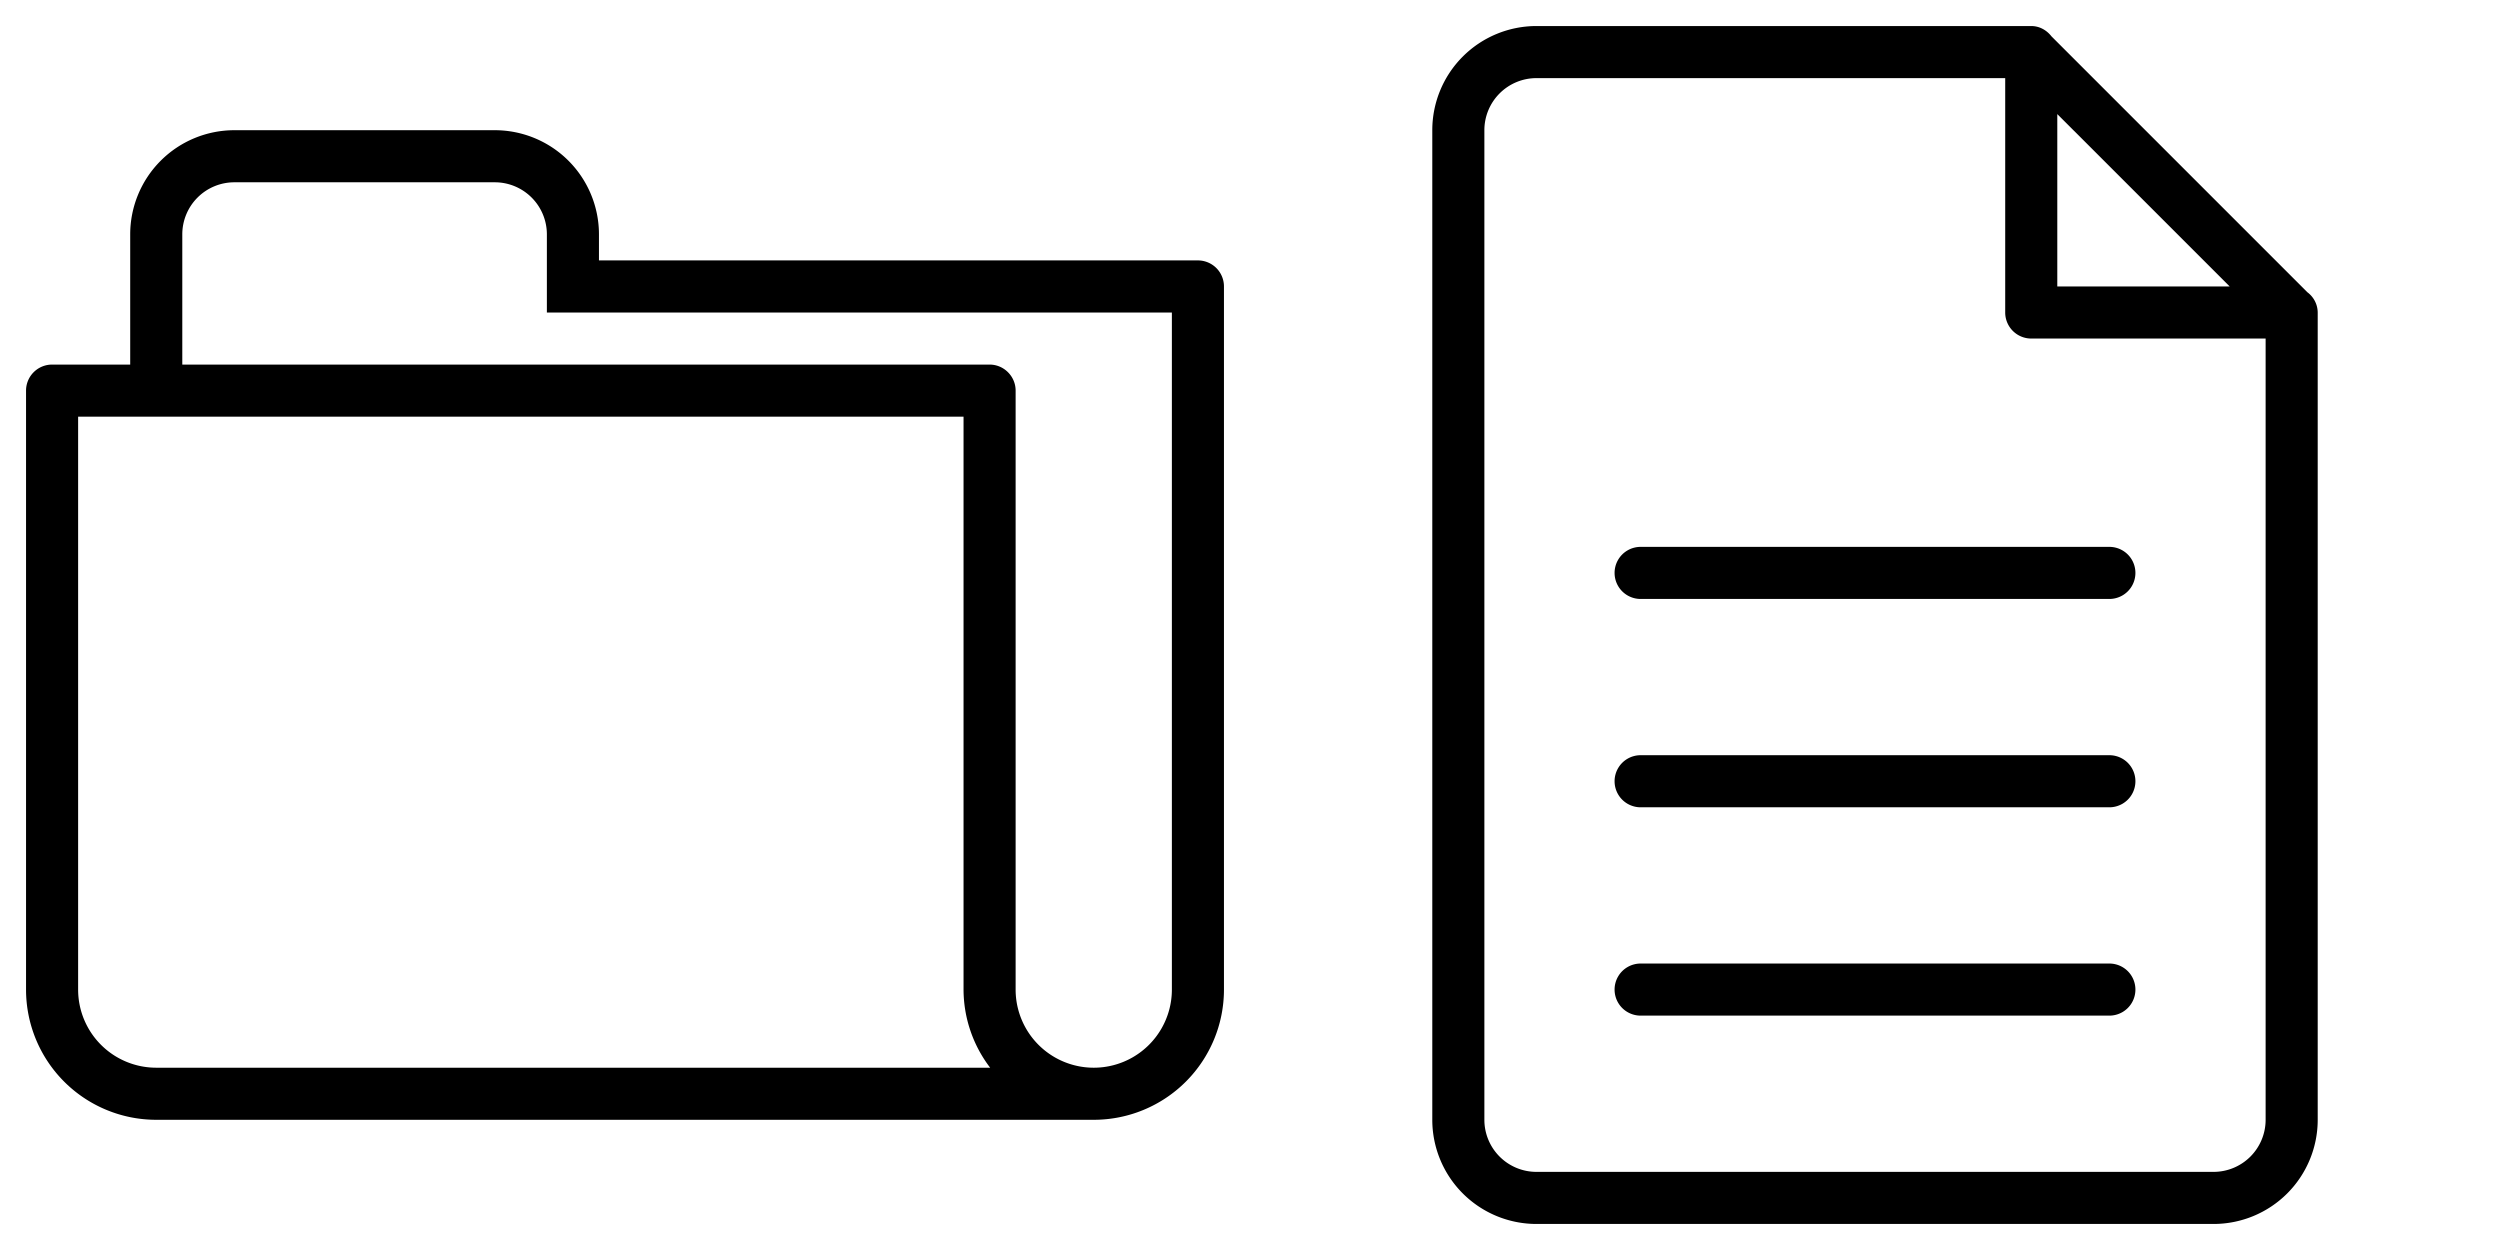 <?xml version="1.0" ?><!DOCTYPE svg  PUBLIC '-//W3C//DTD SVG 1.1//EN'  'http://www.w3.org/Graphics/SVG/1.1/DTD/svg11.dtd'><svg width="96" height="48" viewBox="0 0 96 48" xmlns="http://www.w3.org/2000/svg" xmlns:xlink="http://www.w3.org/1999/xlink"><svg height="48" viewBox="0 0 48 48" width="48" id="client--svg--dir"><path clip-rule="evenodd" d="M42 43H6a5 5 0 0 1-5-5V15a1 1 0 0 1 1-1h3V9a4 4 0 0 1 4-4h10a4 4 0 0 1 4 4v1h23a1 1 0 0 1 1 1v27a5 5 0 0 1-5 5zM3 16v22a3 3 0 0 0 3 3h32.022A4.962 4.962 0 0 1 37 38V16H3zm42-4H21V9a2 2 0 0 0-2-2H9a2 2 0 0 0-2 2v5h31c.278 0 .529.114.71.298.179.181.29.428.29.702v23a3 3 0 1 0 6 0V12z" fill-rule="evenodd"/></svg><svg height="48" viewBox="0 0 48 48" width="48" id="client--svg--file" x="48"><path clip-rule="evenodd" d="M37 47H11a4 4 0 0 1-4-4V5a4 4 0 0 1 4-4h19c.32 0 .593.161.776.395l9.829 9.829A.981.981 0 0 1 41 12v31a4 4 0 0 1-4 4zM31 4.381V11h6.619L31 4.381zM39 13h-9a1 1 0 0 1-1-1V3H11a2 2 0 0 0-2 2v38a2 2 0 0 0 2 2h26a2 2 0 0 0 2-2V13zm-6 26H15a1 1 0 1 1 0-2h18a1 1 0 1 1 0 2zm0-8H15a1 1 0 1 1 0-2h18a1 1 0 1 1 0 2zm0-8H15a1 1 0 1 1 0-2h18a1 1 0 1 1 0 2z" fill-rule="evenodd"/></svg></svg>